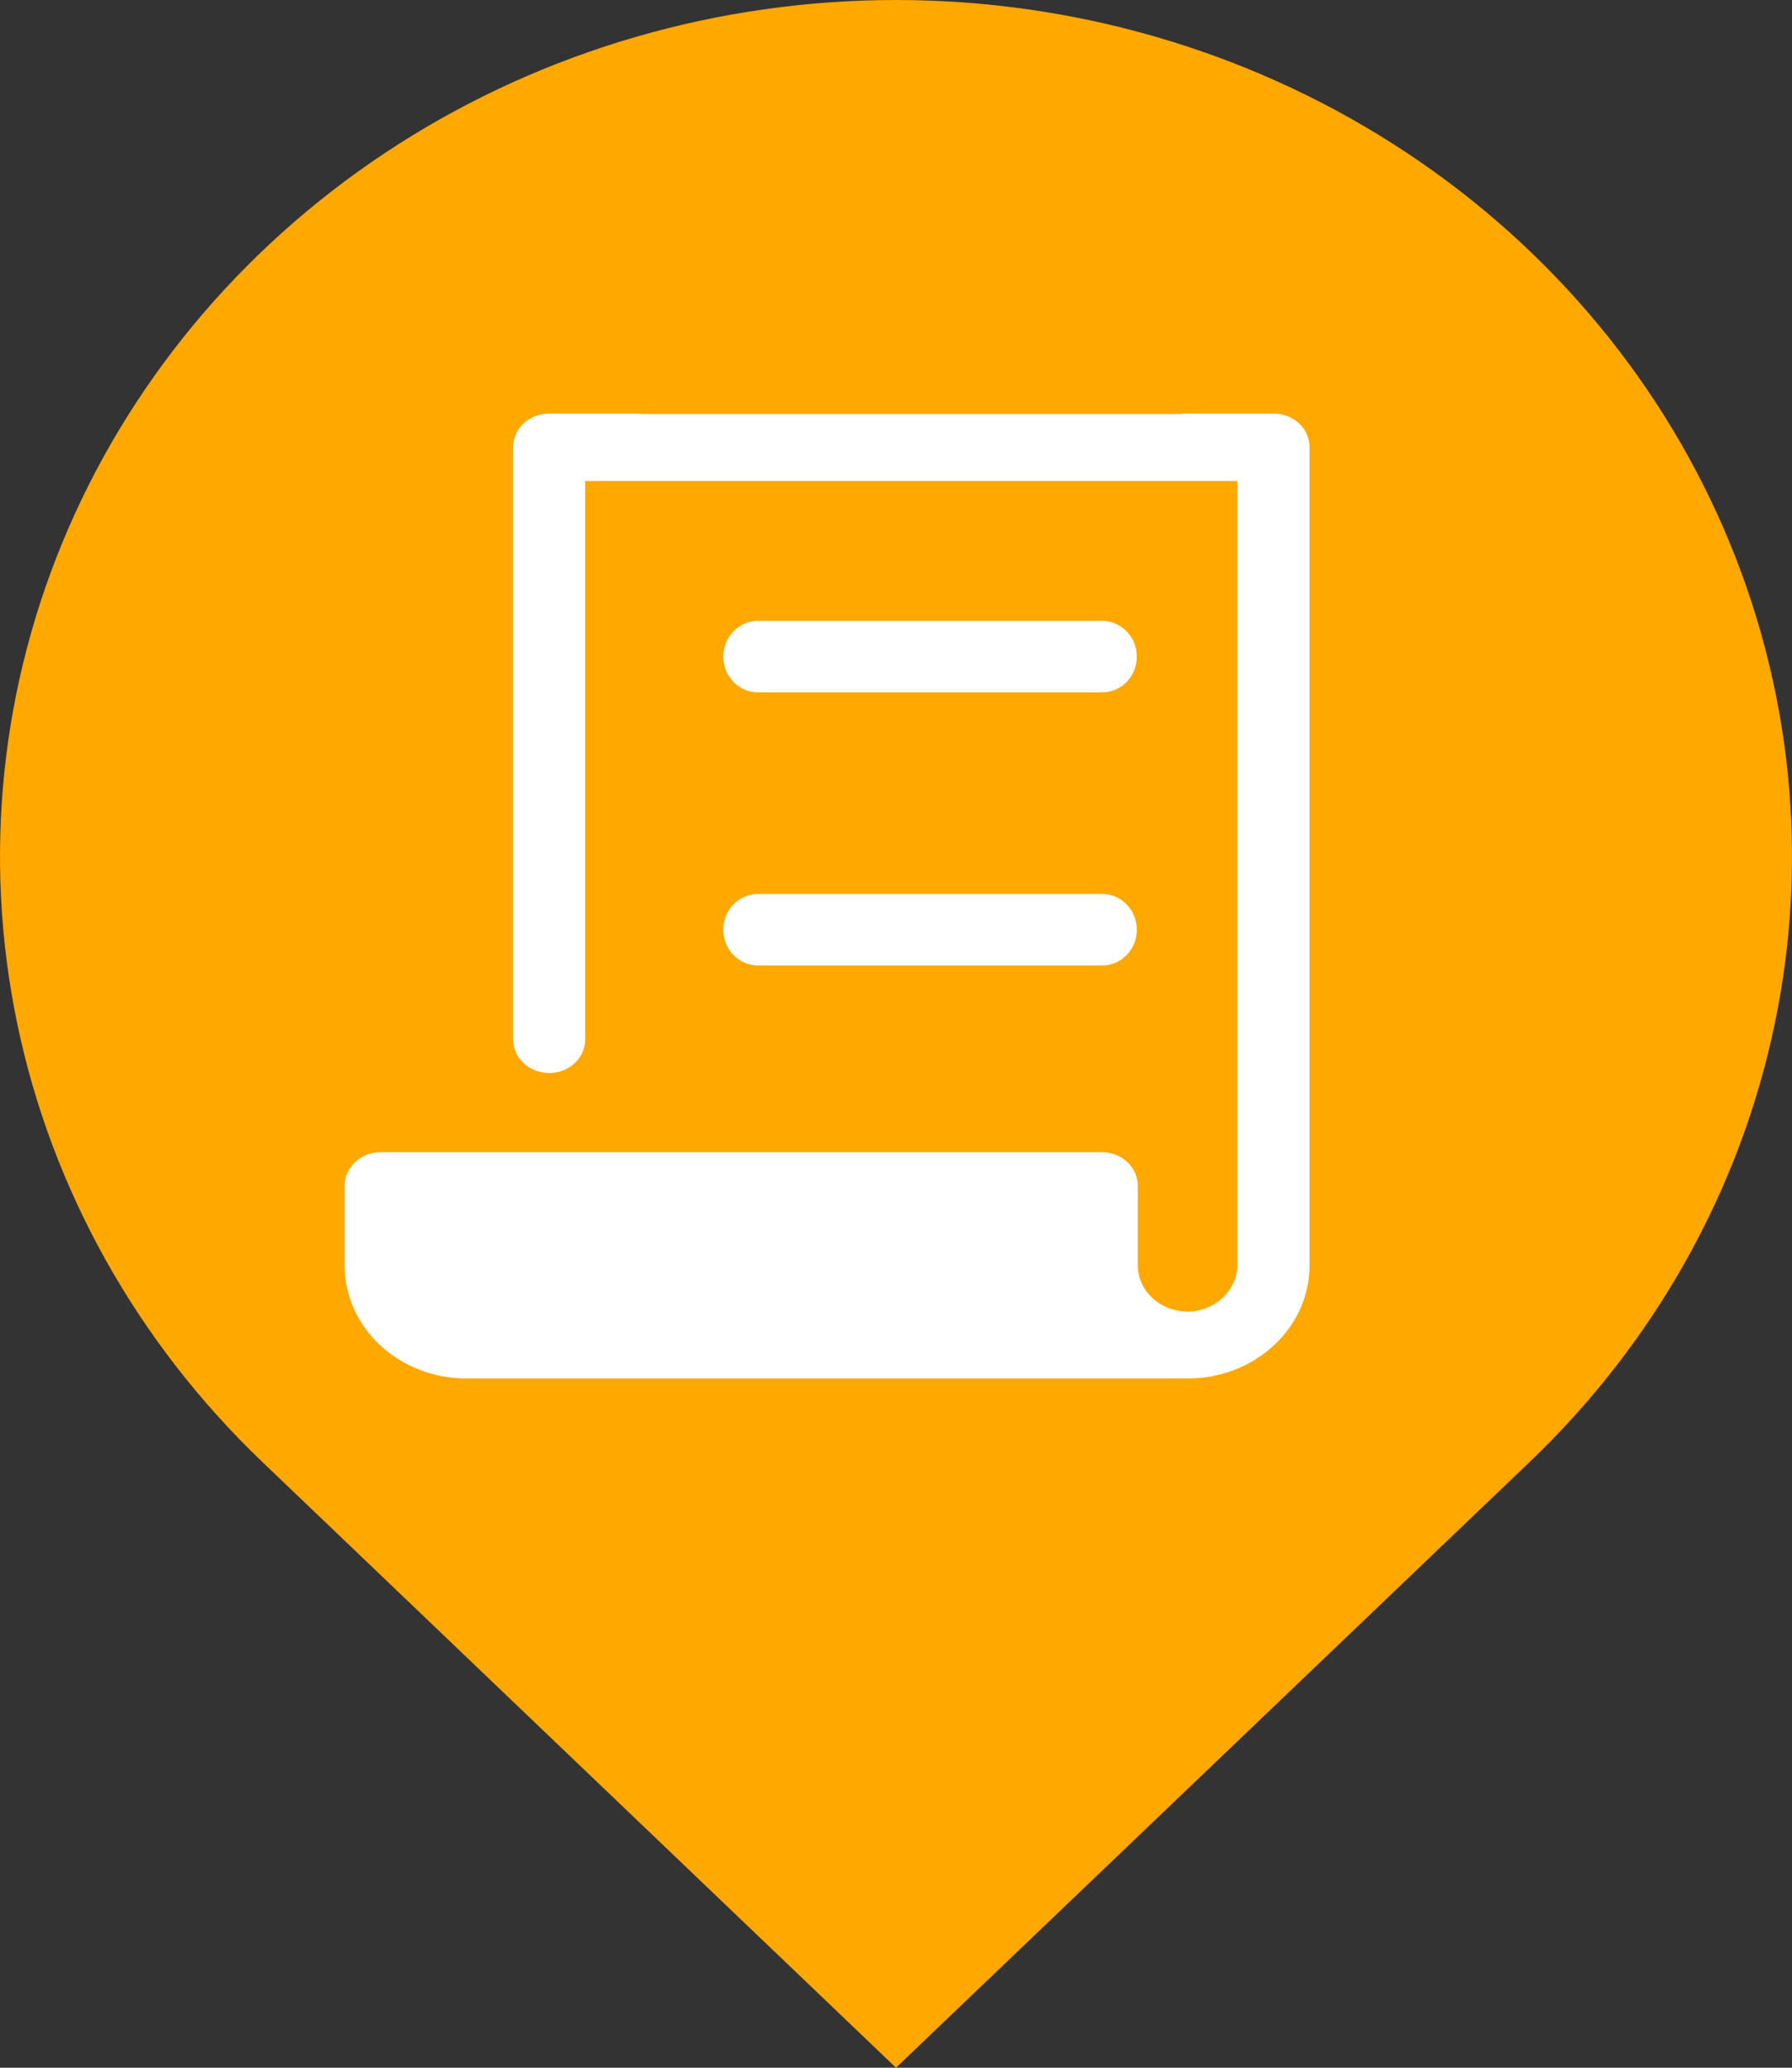 <svg width="26" height="30" viewBox="0 0 26 30" fill="none" xmlns="http://www.w3.org/2000/svg">
<rect x="0" y="0" width="26" height="30" fill="#333333" stroke="none"/>
<path d="M22.192 21.213L13 30L3.808 21.213C1.99 19.475 0.751 17.261 0.25 14.851C-0.252 12.44 0.006 9.942 0.99 7.671C1.974 5.4 3.64 3.46 5.778 2.094C7.915 0.729 10.429 1.31556e-05 13 1.31556e-05C15.571 1.31556e-05 18.085 0.729 20.222 2.094C22.36 3.46 24.026 5.4 25.01 7.671C25.994 9.942 26.252 12.44 25.75 14.851C25.249 17.261 24.011 19.475 22.192 21.213Z" fill="#FFA800"/>
<path d="M18.478 6H17.153V6.006H9.293V6H7.968C7.68 6 7.446 6.217 7.446 6.485V15.084C7.446 15.351 7.68 15.568 7.968 15.568C8.256 15.568 8.49 15.351 8.49 15.084V6.979H17.954V18.345C17.954 18.715 17.636 19.021 17.246 19.029H17.232C17.042 19.029 16.862 18.96 16.725 18.837C16.586 18.709 16.508 18.54 16.508 18.359V17.202C16.508 16.935 16.274 16.717 15.986 16.717H5.522C5.234 16.717 5 16.935 5 17.202V18.359C5 19.265 5.791 20 6.768 20H17.232C18.209 20 19 19.265 19 18.359V6.486C19 6.217 18.766 6 18.478 6Z" fill="white"/>
<path d="M10.997 10.045H15.991C16.27 10.045 16.494 9.812 16.494 9.526C16.494 9.241 16.267 9.008 15.991 9.008H10.997C10.718 9.008 10.494 9.241 10.494 9.526C10.494 9.812 10.72 10.045 10.997 10.045ZM10.997 14.008H15.991C16.27 14.008 16.494 13.774 16.494 13.489C16.494 13.201 16.267 12.97 15.991 12.97H10.997C10.718 12.97 10.494 13.204 10.494 13.489C10.494 13.774 10.72 14.008 10.997 14.008Z" fill="white"/>
</svg>
